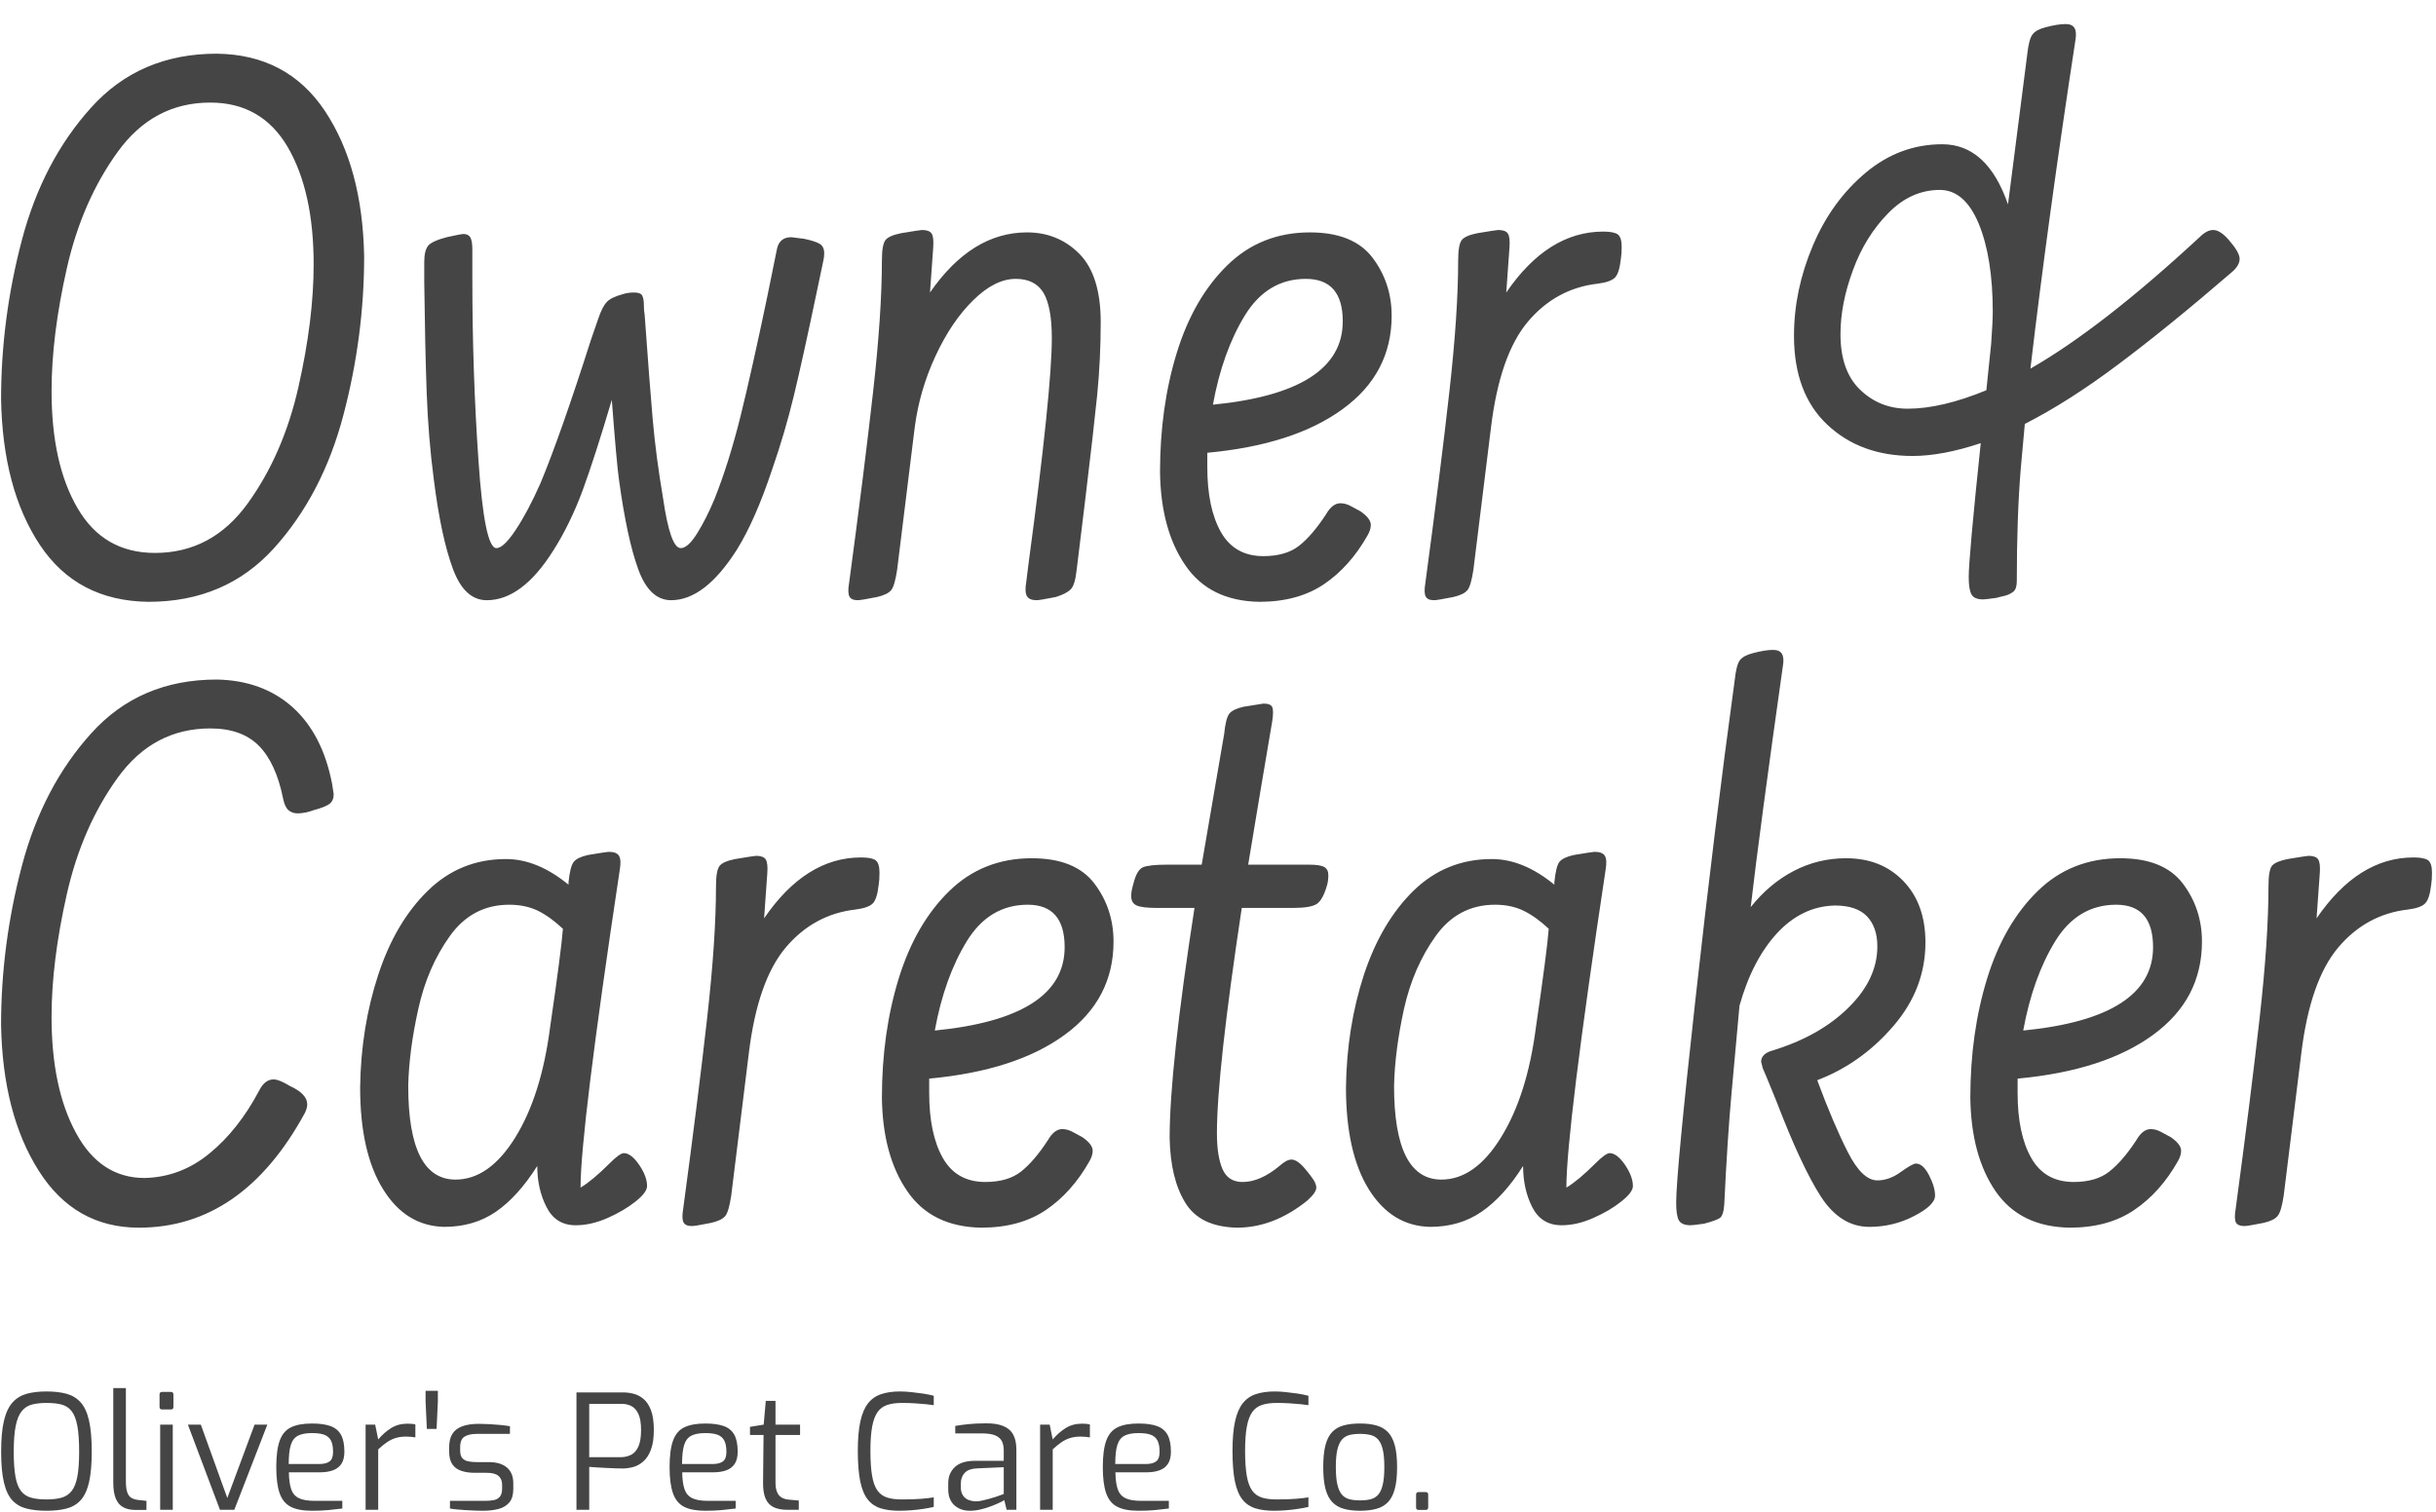<svg xmlns="http://www.w3.org/2000/svg" version="1.1" xmlns:xlink="http://www.w3.org/1999/xlink" xmlns:svgjs="http://svgjs.dev/svgjs" width="1500" height="931" viewBox="0 0 1500 931"><g transform="matrix(1,0,0,1,-0.909,-0.287)"><svg viewBox="0 0 396 246" data-background-color="#f9e17e" preserveAspectRatio="xMidYMid meet" height="931" width="1500" xmlns="http://www.w3.org/2000/svg" xmlns:xlink="http://www.w3.org/1999/xlink"><g id="tight-bounds" transform="matrix(1,0,0,1,0.24,0.076)"><svg viewBox="0 0 395.52 245.848" height="245.848" width="395.52"><g><svg viewBox="0 0 395.52 245.848" height="245.848" width="395.52"><g><svg viewBox="0 0 395.52 245.848" height="245.848" width="395.52"><g id="textblocktransform"><svg viewBox="0 0 395.52 245.848" height="245.848" width="395.52" id="textblock"><g><svg viewBox="0 0 395.52 203.693" height="203.693" width="395.52"><g transform="matrix(1,0,0,1,0,0)"><svg width="395.52" viewBox="1.75 -35.55 151.65 75.1" height="203.693" data-palette-color="#454545"><svg></svg><svg></svg><g class="wordmark-text-0" data-fill-palette-color="primary" id="text-0"><path d="M24.4-21.05c0 3.333-0.433 6.64-1.3 9.92-0.867 3.287-2.307 6.047-4.32 8.28-2.02 2.233-4.63 3.35-7.83 3.35v0c-2.967-0.033-5.227-1.217-6.78-3.55-1.547-2.333-2.353-5.367-2.42-9.1v0c0-3.333 0.433-6.643 1.3-9.93 0.867-3.28 2.31-6.037 4.33-8.27 2.013-2.233 4.62-3.35 7.82-3.35v0c2.933 0.033 5.183 1.223 6.75 3.57 1.567 2.353 2.383 5.38 2.45 9.08zM4.9-12.65c0 3.033 0.543 5.473 1.63 7.32 1.08 1.853 2.687 2.78 4.82 2.78v0c2.367 0 4.293-1.027 5.78-3.08 1.48-2.047 2.537-4.47 3.17-7.27 0.633-2.8 0.95-5.35 0.95-7.65v0c0-3.033-0.54-5.477-1.62-7.33-1.087-1.847-2.697-2.77-4.83-2.77v0c-2.367 0-4.29 1.023-5.77 3.07-1.487 2.053-2.547 4.48-3.18 7.28-0.633 2.8-0.95 5.35-0.95 7.65zM51.85-22.15c0.467 0.1 0.793 0.207 0.98 0.32 0.18 0.12 0.27 0.313 0.27 0.58v0c0 0.167-0.017 0.317-0.05 0.45v0l-0.4 1.9c-0.6 2.867-1.083 5.057-1.45 6.57-0.367 1.52-0.817 3.047-1.35 4.58v0c-0.7 2.1-1.433 3.767-2.2 5v0c-1.333 2.1-2.7 3.15-4.1 3.15v0c-0.9 0-1.583-0.643-2.05-1.93-0.467-1.28-0.867-3.137-1.2-5.57v0c-0.1-0.7-0.25-2.367-0.45-5v0c-0.7 2.367-1.307 4.25-1.82 5.65-0.52 1.4-1.13 2.65-1.83 3.75v0c-1.3 2.067-2.683 3.1-4.15 3.1v0c-0.933 0-1.64-0.66-2.12-1.98-0.487-1.313-0.88-3.153-1.18-5.52v0c-0.233-1.767-0.383-3.593-0.45-5.48-0.067-1.88-0.117-4.153-0.15-6.82v0-1.3c0-0.467 0.077-0.8 0.23-1 0.147-0.2 0.537-0.383 1.17-0.55v0c0.6-0.133 0.95-0.2 1.05-0.2v0c0.2 0 0.343 0.073 0.43 0.22 0.08 0.153 0.12 0.397 0.12 0.73v0 1.9c0 3.833 0.127 7.583 0.38 11.25 0.247 3.667 0.62 5.5 1.12 5.5v0c0.3 0 0.7-0.377 1.2-1.13 0.5-0.747 1.017-1.72 1.55-2.92v0c0.833-2 1.883-4.983 3.15-8.95v0l0.45-1.3c0.167-0.5 0.343-0.85 0.53-1.05 0.18-0.2 0.52-0.367 1.02-0.5v0c0.2-0.067 0.433-0.1 0.7-0.1v0c0.267 0 0.433 0.067 0.5 0.2 0.067 0.133 0.1 0.323 0.1 0.57 0 0.253 0.017 0.463 0.05 0.63v0c0.2 2.8 0.367 4.967 0.5 6.5 0.133 1.533 0.35 3.183 0.65 4.95v0c0.3 2.067 0.667 3.1 1.1 3.1v0c0.3 0 0.643-0.31 1.03-0.93 0.38-0.613 0.737-1.32 1.07-2.12v0c0.6-1.5 1.143-3.227 1.63-5.18 0.48-1.947 1.037-4.437 1.67-7.47v0l0.6-2.95c0.1-0.5 0.4-0.75 0.9-0.75v0zM54.65-0.65c0.633-4.7 1.133-8.683 1.5-11.95 0.367-3.267 0.55-6 0.55-8.2v0c0-0.667 0.077-1.093 0.23-1.28 0.147-0.18 0.47-0.32 0.97-0.42v0c0.8-0.133 1.233-0.2 1.3-0.2v0c0.3 0 0.5 0.073 0.6 0.22 0.1 0.153 0.133 0.447 0.1 0.88v0l-0.2 2.8c1.733-2.5 3.75-3.75 6.05-3.75v0c1.3 0 2.393 0.45 3.28 1.35 0.88 0.9 1.32 2.317 1.32 4.25v0c0 1.533-0.073 3.05-0.22 4.55-0.153 1.5-0.397 3.633-0.73 6.4v0l-0.55 4.5c-0.067 0.633-0.19 1.04-0.37 1.22-0.187 0.187-0.497 0.347-0.93 0.48v0c-0.667 0.133-1.067 0.2-1.2 0.2v0c-0.3 0-0.5-0.083-0.6-0.25-0.1-0.167-0.117-0.45-0.05-0.85v0l0.15-1.2c0.967-7.2 1.45-11.883 1.45-14.05v0c0-1.3-0.173-2.243-0.52-2.83-0.353-0.58-0.93-0.87-1.73-0.87v0c-0.867 0-1.75 0.443-2.65 1.33-0.9 0.88-1.683 2.037-2.35 3.47-0.667 1.433-1.1 2.917-1.3 4.45v0l-1.1 8.9c-0.1 0.667-0.223 1.09-0.37 1.27-0.153 0.187-0.447 0.33-0.88 0.43v0c-0.667 0.133-1.067 0.2-1.2 0.2v0c-0.267 0-0.44-0.073-0.52-0.22-0.087-0.153-0.097-0.43-0.03-0.83zM86.55-5.15c0.433 0.3 0.65 0.583 0.65 0.85v0c0 0.2-0.067 0.417-0.2 0.65v0c-0.733 1.3-1.64 2.317-2.72 3.05-1.087 0.733-2.43 1.1-4.03 1.1v0c-2.067-0.033-3.607-0.793-4.62-2.28-1.02-1.48-1.547-3.42-1.58-5.82v0c0-2.7 0.35-5.183 1.05-7.45 0.7-2.267 1.75-4.083 3.15-5.45 1.4-1.367 3.117-2.05 5.15-2.05v0c1.8 0 3.1 0.523 3.9 1.57 0.8 1.053 1.2 2.263 1.2 3.63v0c0 2.4-1.017 4.34-3.05 5.82-2.033 1.487-4.85 2.397-8.45 2.73v0 0.9c0 1.7 0.283 3.05 0.85 4.05 0.567 1 1.45 1.5 2.65 1.5v0c0.933 0 1.677-0.217 2.23-0.65 0.547-0.433 1.103-1.083 1.67-1.95v0c0.267-0.467 0.567-0.7 0.9-0.7v0c0.2 0 0.4 0.05 0.6 0.15v0zM83.15-19.65c-1.6 0-2.867 0.757-3.8 2.27-0.933 1.52-1.6 3.38-2 5.58v0c5.4-0.533 8.1-2.267 8.1-5.2v0c0-1.767-0.767-2.65-2.3-2.65zM94.7-10.4l-1.1 8.9c-0.1 0.667-0.223 1.09-0.37 1.27-0.153 0.187-0.447 0.33-0.88 0.43v0c-0.667 0.133-1.067 0.2-1.2 0.2v0c-0.267 0-0.44-0.073-0.52-0.22-0.087-0.153-0.097-0.43-0.03-0.83v0c0.633-4.7 1.133-8.683 1.5-11.95 0.367-3.267 0.55-6 0.55-8.2v0c0-0.667 0.077-1.093 0.23-1.28 0.147-0.18 0.47-0.32 0.97-0.42v0c0.8-0.133 1.233-0.2 1.3-0.2v0c0.3 0 0.5 0.073 0.6 0.22 0.1 0.153 0.133 0.447 0.1 0.88v0l-0.2 2.8c1.733-2.533 3.75-3.8 6.05-3.8v0c0.433 0 0.733 0.057 0.9 0.17 0.167 0.12 0.25 0.38 0.25 0.78v0c0 0.3-0.017 0.55-0.05 0.75v0c-0.067 0.6-0.19 0.99-0.37 1.17-0.187 0.187-0.547 0.313-1.08 0.38v0c-1.733 0.2-3.183 0.99-4.35 2.37-1.167 1.387-1.933 3.58-2.3 6.58zM140.75-22.05c0.433 0.5 0.65 0.883 0.65 1.15v0c0 0.267-0.15 0.533-0.45 0.8v0c-2.667 2.3-5.033 4.223-7.1 5.77-2.067 1.553-4.017 2.797-5.85 3.73v0l-0.25 2.75c-0.167 2-0.25 4.35-0.25 7.05v0c0 0.333-0.073 0.557-0.22 0.67-0.153 0.12-0.337 0.207-0.55 0.26-0.22 0.047-0.38 0.087-0.48 0.12v0c-0.467 0.067-0.75 0.1-0.85 0.1v0c-0.367 0-0.607-0.1-0.72-0.3-0.12-0.2-0.18-0.567-0.18-1.1v0c0-0.8 0.25-3.583 0.75-8.35v0c-1.6 0.533-3.017 0.8-4.25 0.8v0c-2.167 0-3.94-0.65-5.32-1.95-1.387-1.3-2.08-3.15-2.08-5.55v0c0-1.9 0.393-3.777 1.18-5.63 0.78-1.847 1.88-3.363 3.3-4.55 1.413-1.18 3.003-1.77 4.77-1.77v0c1.867 0 3.233 1.25 4.1 3.75v0l1.2-9.35c0.067-0.633 0.177-1.05 0.33-1.25 0.147-0.2 0.42-0.35 0.82-0.45v0c0.5-0.133 0.917-0.2 1.25-0.2v0c0.267 0 0.45 0.083 0.55 0.25 0.1 0.167 0.117 0.433 0.05 0.8v0c-1.133 7.4-2.067 14.217-2.8 20.45v0c2.967-1.7 6.483-4.433 10.55-8.2v0c0.3-0.3 0.583-0.45 0.85-0.45v0c0.3 0 0.633 0.217 1 0.65zM120.7-11.55c1.4 0 3.033-0.383 4.9-1.15v0l0.3-2.9c0.067-0.933 0.1-1.6 0.1-2v0c0-2.233-0.29-4.06-0.87-5.48-0.587-1.413-1.397-2.12-2.43-2.12v0c-1.2 0-2.273 0.483-3.22 1.45-0.953 0.967-1.687 2.15-2.2 3.55-0.52 1.4-0.78 2.733-0.78 4v0c0 1.533 0.41 2.69 1.23 3.47 0.813 0.787 1.803 1.18 2.97 1.18z" fill="#454545" fill-rule="nonzero" stroke="none" stroke-width="1" stroke-linecap="butt" stroke-linejoin="miter" stroke-miterlimit="10" stroke-dasharray="" stroke-dashoffset="0" font-family="none" font-weight="none" font-size="none" text-anchor="none" style="mix-blend-mode: normal" data-fill-palette-color="primary" opacity="1"></path><path d="M10.35 39.55c-2.667 0-4.75-1.183-6.25-3.55-1.5-2.367-2.283-5.4-2.35-9.1v0c0-3.333 0.433-6.643 1.3-9.93 0.867-3.28 2.31-6.037 4.33-8.27 2.013-2.233 4.62-3.35 7.82-3.35v0c1.9 0.033 3.477 0.607 4.73 1.72 1.247 1.12 2.07 2.713 2.47 4.78v0l0.1 0.65c0 0.267-0.083 0.467-0.25 0.6-0.167 0.133-0.5 0.267-1 0.4v0c-0.367 0.133-0.7 0.2-1 0.2v0c-0.233 0-0.423-0.067-0.57-0.2-0.153-0.133-0.263-0.367-0.33-0.7v0c-0.3-1.5-0.81-2.61-1.53-3.33-0.713-0.713-1.72-1.07-3.02-1.07v0c-2.367 0-4.29 1.023-5.77 3.07-1.487 2.053-2.547 4.48-3.18 7.28-0.633 2.8-0.95 5.35-0.95 7.65v0c0 2.967 0.51 5.383 1.53 7.25 1.013 1.867 2.437 2.8 4.27 2.8v0c1.5-0.033 2.85-0.543 4.05-1.53 1.2-0.98 2.233-2.287 3.1-3.92v0c0.233-0.467 0.533-0.7 0.9-0.7v0c0.233 0 0.567 0.133 1 0.4v0c0.733 0.333 1.1 0.717 1.1 1.15v0c0 0.167-0.05 0.35-0.15 0.55v0c-2.6 4.767-6.05 7.15-10.35 7.15zM40.6 34.9c0.3 0 0.617 0.24 0.95 0.72 0.333 0.487 0.5 0.93 0.5 1.33v0c0 0.267-0.24 0.59-0.72 0.97-0.487 0.387-1.07 0.73-1.75 1.03-0.687 0.3-1.347 0.45-1.98 0.45v0c-0.833 0-1.44-0.377-1.82-1.13-0.387-0.747-0.58-1.603-0.58-2.57v0c-0.8 1.267-1.657 2.217-2.57 2.85-0.92 0.633-1.997 0.95-3.23 0.95v0c-1.6-0.033-2.873-0.817-3.82-2.35-0.953-1.533-1.43-3.65-1.43-6.35v0c0.033-2.5 0.41-4.843 1.13-7.03 0.713-2.18 1.747-3.93 3.1-5.25 1.347-1.313 2.97-1.97 4.87-1.97v0c1.3 0 2.6 0.533 3.9 1.6v0-0.15c0.067-0.667 0.177-1.093 0.33-1.28 0.147-0.18 0.437-0.32 0.87-0.42v0c0.8-0.133 1.233-0.2 1.3-0.2v0c0.333 0 0.55 0.083 0.65 0.25 0.1 0.167 0.117 0.45 0.05 0.85v0c-1.633 10.833-2.45 17.45-2.45 19.85v0c0.5-0.3 1.1-0.8 1.8-1.5v0c0.433-0.433 0.733-0.65 0.9-0.65zM36 27.05c0.467-3.2 0.733-5.25 0.8-6.15v0c-0.533-0.5-1.057-0.877-1.57-1.13-0.52-0.247-1.113-0.37-1.78-0.37v0c-1.533 0-2.767 0.65-3.7 1.95-0.933 1.3-1.59 2.817-1.97 4.55-0.387 1.733-0.597 3.333-0.63 4.8v0c0 3.9 0.983 5.85 2.95 5.85v0c1.4 0 2.643-0.877 3.73-2.63 1.08-1.747 1.803-4.037 2.17-6.87zM48.4 28.65l-1.1 8.9c-0.1 0.667-0.223 1.09-0.37 1.27-0.153 0.187-0.447 0.33-0.88 0.43v0c-0.667 0.133-1.067 0.2-1.2 0.2v0c-0.267 0-0.44-0.073-0.52-0.22-0.087-0.153-0.097-0.43-0.03-0.83v0c0.633-4.7 1.133-8.683 1.5-11.95 0.367-3.267 0.55-6 0.55-8.2v0c0-0.667 0.077-1.093 0.23-1.28 0.147-0.18 0.47-0.32 0.97-0.42v0c0.8-0.133 1.233-0.2 1.3-0.2v0c0.3 0 0.5 0.073 0.6 0.22 0.1 0.153 0.133 0.447 0.1 0.88v0l-0.2 2.8c1.733-2.533 3.75-3.8 6.05-3.8v0c0.433 0 0.733 0.057 0.9 0.17 0.167 0.12 0.25 0.38 0.25 0.78v0c0 0.3-0.017 0.55-0.05 0.75v0c-0.067 0.6-0.19 0.99-0.37 1.17-0.187 0.187-0.547 0.313-1.08 0.38v0c-1.733 0.2-3.183 0.99-4.35 2.37-1.167 1.387-1.933 3.58-2.3 6.58zM69.2 33.9c0.433 0.3 0.65 0.583 0.65 0.85v0c0 0.2-0.067 0.417-0.2 0.65v0c-0.733 1.3-1.64 2.317-2.72 3.05-1.087 0.733-2.43 1.1-4.03 1.1v0c-2.067-0.033-3.607-0.793-4.62-2.28-1.02-1.48-1.547-3.42-1.58-5.82v0c0-2.7 0.35-5.183 1.05-7.45 0.7-2.267 1.75-4.083 3.15-5.45 1.4-1.367 3.117-2.05 5.15-2.05v0c1.8 0 3.1 0.523 3.9 1.57 0.8 1.053 1.2 2.263 1.2 3.63v0c0 2.4-1.017 4.34-3.05 5.82-2.033 1.487-4.85 2.397-8.45 2.73v0 0.9c0 1.7 0.283 3.05 0.85 4.05 0.567 1 1.45 1.5 2.65 1.5v0c0.933 0 1.677-0.217 2.23-0.65 0.547-0.433 1.103-1.083 1.67-1.95v0c0.267-0.467 0.567-0.7 0.9-0.7v0c0.2 0 0.4 0.05 0.6 0.15v0zM65.8 19.4c-1.6 0-2.867 0.757-3.8 2.27-0.933 1.52-1.6 3.38-2 5.58v0c5.4-0.533 8.1-2.267 8.1-5.2v0c0-1.767-0.767-2.65-2.3-2.65zM83.35 16.9c0.467 0 0.783 0.05 0.95 0.15 0.167 0.1 0.25 0.267 0.25 0.5v0c0 0.267-0.033 0.5-0.1 0.7v0c-0.167 0.567-0.373 0.933-0.62 1.1-0.253 0.167-0.747 0.25-1.48 0.25v0h-3.2c-1.033 6.833-1.55 11.517-1.55 14.05v0c0 0.967 0.117 1.717 0.35 2.25 0.233 0.533 0.65 0.8 1.25 0.8v0c0.733 0 1.5-0.333 2.3-1v0c0.3-0.267 0.55-0.4 0.75-0.4v0c0.267 0 0.583 0.233 0.95 0.7v0c0.167 0.2 0.31 0.39 0.43 0.57 0.113 0.187 0.17 0.347 0.17 0.48v0c0 0.2-0.183 0.467-0.55 0.8v0c-1.4 1.133-2.867 1.7-4.4 1.7v0c-1.533-0.033-2.607-0.55-3.22-1.55-0.62-1-0.947-2.35-0.98-4.05v0c0-2.9 0.517-7.683 1.55-14.35v0h-2.35c-0.6 0-1.017-0.05-1.25-0.15-0.233-0.1-0.35-0.3-0.35-0.6v0c0-0.2 0.05-0.467 0.15-0.8v0c0.133-0.533 0.323-0.86 0.57-0.98 0.253-0.113 0.763-0.17 1.53-0.17v0h2.15l1.4-8.15c0.067-0.667 0.177-1.093 0.33-1.28 0.147-0.18 0.437-0.32 0.87-0.42v0c0.8-0.133 1.217-0.2 1.25-0.2v0c0.3 0 0.483 0.073 0.55 0.22 0.067 0.153 0.067 0.447 0 0.88v0c-0.5 2.933-1 5.917-1.5 8.95v0zM102.1 34.9c0.3 0 0.617 0.24 0.95 0.72 0.333 0.487 0.5 0.93 0.5 1.33v0c0 0.267-0.243 0.59-0.73 0.97-0.48 0.387-1.063 0.73-1.75 1.03-0.68 0.3-1.337 0.45-1.97 0.45v0c-0.833 0-1.443-0.377-1.83-1.13-0.38-0.747-0.57-1.603-0.57-2.57v0c-0.8 1.267-1.66 2.217-2.58 2.85-0.913 0.633-1.987 0.95-3.22 0.95v0c-1.6-0.033-2.877-0.817-3.83-2.35-0.947-1.533-1.42-3.65-1.42-6.35v0c0.033-2.5 0.407-4.843 1.12-7.03 0.72-2.18 1.753-3.93 3.1-5.25 1.353-1.313 2.98-1.97 4.88-1.97v0c1.3 0 2.6 0.533 3.9 1.6v0-0.15c0.067-0.667 0.173-1.093 0.32-1.28 0.153-0.18 0.447-0.32 0.88-0.42v0c0.8-0.133 1.233-0.2 1.3-0.2v0c0.333 0 0.55 0.083 0.65 0.25 0.1 0.167 0.117 0.45 0.05 0.85v0c-1.633 10.833-2.45 17.45-2.45 19.85v0c0.5-0.3 1.1-0.8 1.8-1.5v0c0.433-0.433 0.733-0.65 0.9-0.65zM97.5 27.05c0.467-3.2 0.733-5.25 0.8-6.15v0c-0.533-0.5-1.06-0.877-1.58-1.13-0.513-0.247-1.103-0.37-1.77-0.37v0c-1.533 0-2.767 0.65-3.7 1.95-0.933 1.3-1.593 2.817-1.98 4.55-0.38 1.733-0.587 3.333-0.62 4.8v0c0 3.9 0.983 5.85 2.95 5.85v0c1.4 0 2.64-0.877 3.72-2.63 1.087-1.747 1.813-4.037 2.18-6.87zM121.2 35.55c0.3 0 0.573 0.24 0.82 0.72 0.253 0.487 0.38 0.913 0.38 1.28v0c0 0.4-0.433 0.823-1.3 1.27-0.867 0.453-1.8 0.68-2.8 0.68v0c-1.2 0-2.21-0.633-3.03-1.9-0.813-1.267-1.737-3.25-2.77-5.95v0c-0.167-0.4-0.317-0.767-0.45-1.1-0.133-0.333-0.267-0.65-0.4-0.95v0l-0.1-0.4c0-0.333 0.233-0.567 0.7-0.7v0c1.967-0.6 3.55-1.493 4.75-2.68 1.2-1.18 1.8-2.453 1.8-3.82v0c0-0.8-0.217-1.427-0.65-1.88-0.433-0.447-1.1-0.67-2-0.67v0c-1.367 0.033-2.567 0.607-3.6 1.72-1.033 1.12-1.817 2.63-2.35 4.53v0l-0.5 5.5c-0.167 1.833-0.317 4.133-0.45 6.9v0c-0.033 0.467-0.127 0.75-0.28 0.85-0.147 0.1-0.47 0.217-0.97 0.35v0c-0.467 0.067-0.75 0.1-0.85 0.1v0c-0.367 0-0.61-0.1-0.73-0.3-0.113-0.2-0.17-0.567-0.17-1.1v0c0-1.233 0.4-5.46 1.2-12.68 0.8-7.213 1.617-13.853 2.45-19.92v0c0.067-0.633 0.173-1.05 0.32-1.25 0.153-0.2 0.43-0.35 0.83-0.45v0c0.5-0.133 0.917-0.2 1.25-0.2v0c0.267 0 0.45 0.083 0.55 0.25 0.1 0.167 0.117 0.433 0.05 0.8v0c-0.967 6.833-1.633 11.833-2 15v0c0.767-0.967 1.657-1.717 2.67-2.25 1.02-0.533 2.113-0.8 3.28-0.8v0c1.467 0 2.657 0.473 3.57 1.42 0.92 0.953 1.38 2.23 1.38 3.83v0c0 1.933-0.667 3.673-2 5.22-1.333 1.553-2.917 2.68-4.75 3.38v0c0.667 1.8 1.3 3.29 1.9 4.47 0.6 1.187 1.217 1.78 1.85 1.78v0c0.5 0 0.99-0.177 1.47-0.53 0.487-0.347 0.797-0.52 0.93-0.52zM137.1 33.9c0.433 0.3 0.65 0.583 0.65 0.85v0c0 0.2-0.067 0.417-0.2 0.65v0c-0.733 1.3-1.643 2.317-2.73 3.05-1.08 0.733-2.42 1.1-4.02 1.1v0c-2.067-0.033-3.61-0.793-4.63-2.28-1.013-1.48-1.537-3.42-1.57-5.82v0c0-2.7 0.35-5.183 1.05-7.45 0.7-2.267 1.75-4.083 3.15-5.45 1.4-1.367 3.117-2.05 5.15-2.05v0c1.8 0 3.1 0.523 3.9 1.57 0.8 1.053 1.2 2.263 1.2 3.63v0c0 2.4-1.017 4.34-3.05 5.82-2.033 1.487-4.85 2.397-8.45 2.73v0 0.9c0 1.7 0.283 3.05 0.85 4.05 0.567 1 1.45 1.5 2.65 1.5v0c0.933 0 1.673-0.217 2.22-0.65 0.553-0.433 1.113-1.083 1.68-1.95v0c0.267-0.467 0.567-0.7 0.9-0.7v0c0.2 0 0.4 0.05 0.6 0.15v0zM133.7 19.4c-1.6 0-2.867 0.757-3.8 2.27-0.933 1.52-1.6 3.38-2 5.58v0c5.4-0.533 8.1-2.267 8.1-5.2v0c0-1.767-0.767-2.65-2.3-2.65zM145.25 28.65l-1.1 8.9c-0.1 0.667-0.227 1.09-0.38 1.27-0.147 0.187-0.437 0.33-0.87 0.43v0c-0.667 0.133-1.067 0.2-1.2 0.2v0c-0.267 0-0.443-0.073-0.53-0.22-0.08-0.153-0.087-0.43-0.02-0.83v0c0.633-4.7 1.133-8.683 1.5-11.95 0.367-3.267 0.55-6 0.55-8.2v0c0-0.667 0.073-1.093 0.22-1.28 0.153-0.18 0.48-0.32 0.98-0.42v0c0.8-0.133 1.233-0.2 1.3-0.2v0c0.3 0 0.5 0.073 0.6 0.22 0.1 0.153 0.133 0.447 0.1 0.88v0l-0.2 2.8c1.733-2.533 3.75-3.8 6.05-3.8v0c0.433 0 0.733 0.057 0.9 0.17 0.167 0.12 0.25 0.38 0.25 0.78v0c0 0.3-0.017 0.55-0.05 0.75v0c-0.067 0.6-0.193 0.99-0.38 1.17-0.18 0.187-0.537 0.313-1.07 0.38v0c-1.733 0.2-3.183 0.99-4.35 2.37-1.167 1.387-1.933 3.58-2.3 6.58z" fill="#454545" fill-rule="nonzero" stroke="none" stroke-width="1" stroke-linecap="butt" stroke-linejoin="miter" stroke-miterlimit="10" stroke-dasharray="" stroke-dashoffset="0" font-family="none" font-weight="none" font-size="none" text-anchor="none" style="mix-blend-mode: normal" data-fill-palette-color="primary" opacity="1"></path></g></svg></g></svg></g><g transform="matrix(1,0,0,1,0,225.89)"><svg viewBox="0 0 232.21 19.959" height="19.959" width="232.21"><g transform="matrix(1,0,0,1,0,0)"><svg width="232.21" viewBox="2.95 -38.15 447.3 38.45" height="19.959" data-palette-color="#454545"><path d="M17.15 0.3L17.15 0.3Q13.6 0.3 10.93-0.38 8.25-1.05 6.48-2.95 4.7-4.85 3.83-8.55 2.95-12.25 2.95-18.25L2.95-18.25Q2.95-24.25 3.85-27.98 4.75-31.7 6.55-33.68 8.35-35.65 11-36.38 13.65-37.1 17.15-37.1L17.15-37.1Q20.75-37.1 23.43-36.38 26.1-35.65 27.88-33.68 29.65-31.7 30.5-27.98 31.35-24.25 31.35-18.25L31.35-18.25Q31.35-12.25 30.48-8.55 29.6-4.85 27.83-2.95 26.05-1.05 23.4-0.38 20.75 0.3 17.15 0.3ZM17.15-3.25L17.15-3.25Q19.95-3.25 21.9-3.8 23.85-4.35 25.08-5.93 26.3-7.5 26.85-10.45 27.4-13.4 27.4-18.25L27.4-18.25Q27.4-23.3 26.83-26.35 26.25-29.4 25.03-30.95 23.8-32.5 21.88-33 19.95-33.5 17.15-33.5L17.15-33.5Q14.55-33.5 12.63-33 10.7-32.5 9.43-30.95 8.15-29.4 7.53-26.35 6.9-23.3 6.9-18.25L6.9-18.25Q6.9-13.4 7.43-10.45 7.95-7.5 9.15-5.93 10.35-4.35 12.33-3.8 14.3-3.25 17.15-3.25ZM48.5 0.05L45.1 0.05Q42.8 0.05 41.25-0.78 39.7-1.6 38.9-3.48 38.1-5.35 38.1-8.55L38.1-8.55 38.1-38.15 42.05-38.15 42.05-9.05Q42.05-6.65 42.5-5.43 42.95-4.2 43.8-3.73 44.65-3.25 45.8-3.1L45.8-3.1 48.5-2.8 48.5 0.05ZM56.2-31.45L53.4-31.45Q52.6-31.45 52.6-32.25L52.6-32.25 52.6-36.15Q52.6-36.95 53.4-36.95L53.4-36.95 56.2-36.95Q56.6-36.95 56.77-36.73 56.95-36.5 56.95-36.15L56.95-36.15 56.95-32.25Q56.95-31.45 56.2-31.45L56.2-31.45ZM56.75 0L52.8 0 52.8-26.7 56.75-26.7 56.75 0ZM76.04 0L71.54 0 61.49-26.7 65.54-26.7 73.84-3.7 82.39-26.7 86.39-26.7 76.04 0ZM100.34 0.3L100.34 0.3Q96.14 0.3 93.72-0.95 91.29-2.2 90.24-5.2 89.19-8.2 89.19-13.4L89.19-13.4Q89.19-18.7 90.27-21.68 91.34-24.65 93.79-25.85 96.24-27.05 100.39-27.05L100.39-27.05Q103.94-27.05 106.17-26.25 108.39-25.45 109.47-23.53 110.54-21.6 110.54-18.2L110.54-18.2Q110.54-15.85 109.62-14.43 108.69-13 106.97-12.38 105.24-11.75 102.89-11.75L102.89-11.75 93.14-11.75Q93.19-8.5 93.84-6.53 94.49-4.55 96.22-3.68 97.94-2.8 101.29-2.8L101.29-2.8 109.89-2.8 109.89-0.4Q107.59-0.1 105.39 0.1 103.19 0.3 100.34 0.3ZM93.09-14.35L93.09-14.35 102.59-14.35Q104.84-14.35 105.92-15.18 106.99-16 106.99-18.15L106.99-18.15Q106.99-20.45 106.32-21.73 105.64-23 104.22-23.53 102.79-24.05 100.39-24.05L100.39-24.05Q97.59-24.05 95.99-23.23 94.39-22.4 93.74-20.3 93.09-18.2 93.09-14.35ZM121.14 0L117.19 0 117.19-26.7 120.19-26.7 121.14-22.05Q122.94-24.2 125.16-25.6 127.39-27 130.29-27L130.29-27Q130.99-27 131.61-26.95 132.24-26.9 132.79-26.75L132.79-26.75 132.79-22.7Q132.14-22.8 131.39-22.88 130.64-22.95 129.89-22.95L129.89-22.95Q128.04-22.95 126.59-22.5 125.14-22.05 123.84-21.15 122.54-20.25 121.14-18.95L121.14-18.95 121.14 0ZM139.44-25.35L136.39-25.35 135.99-33.95 135.99-37.3 139.84-37.3 139.84-33.95 139.44-25.35ZM153.93 0.3L153.93 0.3Q152.93 0.3 151.48 0.25 150.03 0.2 148.46 0.1 146.88 0 145.61-0.13 144.33-0.25 143.63-0.4L143.63-0.4 143.63-2.8 154.58-2.8Q156.23-2.8 157.43-3.05 158.63-3.3 159.31-4.15 159.98-5 159.98-6.7L159.98-6.7 159.98-7.9Q159.98-9.65 158.83-10.63 157.68-11.6 155.13-11.6L155.13-11.6 151.38-11.6Q149.03-11.6 147.21-12.2 145.38-12.8 144.38-14.25 143.38-15.7 143.38-18.25L143.38-18.25 143.38-19.65Q143.38-22.15 144.36-23.75 145.33-25.35 147.41-26.15 149.48-26.95 152.78-26.95L152.78-26.95Q154.18-26.95 156.01-26.85 157.83-26.75 159.58-26.58 161.33-26.4 162.43-26.2L162.43-26.2 162.43-23.8 152.13-23.8Q149.58-23.8 148.21-22.95 146.83-22.1 146.83-19.65L146.83-19.65 146.83-18.55Q146.83-17 147.48-16.23 148.13-15.45 149.31-15.2 150.48-14.95 152.03-14.95L152.03-14.95 155.83-14.95Q159.48-14.95 161.48-13.25 163.48-11.55 163.48-8.35L163.48-8.35 163.48-6.5Q163.48-3.8 162.26-2.33 161.03-0.85 158.91-0.28 156.78 0.3 153.93 0.3ZM187.28 0L183.28 0 183.28-36.8 197.93-36.8Q199.53-36.8 201.2-36.38 202.88-35.95 204.33-34.73 205.78-33.5 206.65-31.18 207.53-28.85 207.53-25.05L207.53-25.05Q207.53-21.15 206.6-18.78 205.68-16.4 204.2-15.13 202.73-13.85 201.03-13.4 199.33-12.95 197.73-12.95L197.73-12.95Q196.98-12.95 195.53-13 194.08-13.05 192.45-13.13 190.83-13.2 189.43-13.3 188.03-13.4 187.28-13.45L187.28-13.45 187.28 0ZM187.28-33.2L187.28-16.5 197.23-16.5Q198.98-16.5 200.43-17.25 201.88-18 202.7-19.85 203.53-21.7 203.53-25L203.53-25Q203.53-28.25 202.7-30.03 201.88-31.8 200.53-32.5 199.18-33.2 197.58-33.2L197.58-33.2 187.28-33.2ZM223.63 0.3L223.63 0.3Q219.43 0.3 217-0.95 214.57-2.2 213.53-5.2 212.47-8.2 212.47-13.4L212.47-13.4Q212.47-18.7 213.55-21.68 214.63-24.65 217.07-25.85 219.53-27.05 223.68-27.05L223.68-27.05Q227.22-27.05 229.45-26.25 231.68-25.45 232.75-23.53 233.82-21.6 233.82-18.2L233.82-18.2Q233.82-15.85 232.9-14.43 231.97-13 230.25-12.38 228.53-11.75 226.18-11.75L226.18-11.75 216.43-11.75Q216.47-8.5 217.13-6.53 217.78-4.55 219.5-3.68 221.22-2.8 224.57-2.8L224.57-2.8 233.18-2.8 233.18-0.4Q230.88-0.1 228.68 0.1 226.47 0.3 223.63 0.3ZM216.38-14.35L216.38-14.35 225.88-14.35Q228.13-14.35 229.2-15.18 230.28-16 230.28-18.15L230.28-18.15Q230.28-20.45 229.6-21.73 228.93-23 227.5-23.53 226.07-24.05 223.68-24.05L223.68-24.05Q220.88-24.05 219.28-23.23 217.68-22.4 217.03-20.3 216.38-18.2 216.38-14.35ZM252.97 0L249.32 0Q246.72 0 245.02-0.85 243.32-1.7 242.52-3.6 241.72-5.5 241.77-8.65L241.77-8.65 241.92-23.45 237.67-23.45 237.67-26 241.97-26.7 242.62-34.15 245.67-34.15 245.67-26.7 253.37-26.7 253.37-23.45 245.67-23.45 245.67-8.65Q245.67-6.9 246.05-5.85 246.42-4.8 247.05-4.25 247.67-3.7 248.37-3.48 249.07-3.25 249.72-3.2L249.72-3.2 252.97-2.9 252.97 0ZM284.42 0.3L284.42 0.3Q281.12 0.3 278.67-0.45 276.22-1.2 274.62-3.18 273.02-5.15 272.24-8.85 271.47-12.55 271.47-18.5L271.47-18.5Q271.47-24.1 272.27-27.73 273.07-31.35 274.69-33.4 276.32-35.45 278.82-36.27 281.32-37.1 284.72-37.1L284.72-37.1Q286.27-37.1 288.17-36.9 290.07-36.7 291.92-36.43 293.77-36.15 295.27-35.75L295.27-35.75 295.27-32.8Q294.42-32.95 292.87-33.1 291.32-33.25 289.34-33.38 287.37-33.5 285.32-33.5L285.32-33.5Q282.67-33.5 280.77-32.9 278.87-32.3 277.69-30.68 276.52-29.05 275.97-26.1 275.42-23.15 275.42-18.45L275.42-18.45Q275.42-13.7 275.94-10.68 276.47-7.65 277.62-6.05 278.77-4.45 280.62-3.85 282.47-3.25 285.22-3.25L285.22-3.25Q288.97-3.25 291.37-3.45 293.77-3.65 295.27-3.9L295.27-3.9 295.27-0.9Q293.77-0.55 291.94-0.28 290.12 0 288.19 0.15 286.27 0.3 284.42 0.3ZM306.56 0.3L306.56 0.3Q303.62 0.3 301.71-1.45 299.81-3.2 299.81-6.4L299.81-6.4 299.81-8.3Q299.81-11.45 301.89-13.4 303.96-15.35 308.17-15.35L308.17-15.35 317.21-15.35 317.21-18.65Q317.21-20.3 316.64-21.48 316.06-22.65 314.59-23.3 313.12-23.95 310.31-23.95L310.31-23.95 302.01-23.95 302.01-26.3Q303.76-26.6 306.09-26.85 308.42-27.1 311.56-27.1L311.56-27.1Q314.81-27.15 316.96-26.3 319.12-25.45 320.14-23.63 321.17-21.8 321.17-18.85L321.17-18.85 321.17 0 318.12 0 317.37-3.05Q317.17-2.85 316.14-2.35 315.12-1.85 313.54-1.23 311.96-0.6 310.14-0.15 308.31 0.3 306.56 0.3ZM308.21-2.65L308.21-2.65Q309.12-2.6 310.26-2.85 311.42-3.1 312.62-3.43 313.81-3.75 314.84-4.1 315.87-4.45 316.51-4.7 317.17-4.95 317.21-4.95L317.21-4.95 317.21-13.35 309.06-13Q306.21-12.9 304.99-11.6 303.76-10.3 303.76-8.25L303.76-8.25 303.76-7.05Q303.76-5.45 304.44-4.48 305.12-3.5 306.14-3.1 307.17-2.7 308.21-2.65ZM332.56 0L328.61 0 328.61-26.7 331.61-26.7 332.56-22.05Q334.36-24.2 336.59-25.6 338.81-27 341.71-27L341.71-27Q342.41-27 343.04-26.95 343.66-26.9 344.21-26.75L344.21-26.75 344.21-22.7Q343.56-22.8 342.81-22.88 342.06-22.95 341.31-22.95L341.31-22.95Q339.46-22.95 338.01-22.5 336.56-22.05 335.26-21.15 333.96-20.25 332.56-18.95L332.56-18.95 332.56 0ZM359.41 0.3L359.41 0.3Q355.21 0.3 352.79-0.95 350.36-2.2 349.31-5.2 348.26-8.2 348.26-13.4L348.26-13.4Q348.26-18.7 349.34-21.68 350.41-24.65 352.86-25.85 355.31-27.05 359.46-27.05L359.46-27.05Q363.01-27.05 365.24-26.25 367.46-25.45 368.54-23.53 369.61-21.6 369.61-18.2L369.61-18.2Q369.61-15.85 368.69-14.43 367.76-13 366.04-12.38 364.31-11.75 361.96-11.75L361.96-11.75 352.21-11.75Q352.26-8.5 352.91-6.53 353.56-4.55 355.29-3.68 357.01-2.8 360.36-2.8L360.36-2.8 368.96-2.8 368.96-0.4Q366.66-0.1 364.46 0.1 362.26 0.3 359.41 0.3ZM352.16-14.35L352.16-14.35 361.66-14.35Q363.91-14.35 364.99-15.18 366.06-16 366.06-18.15L366.06-18.15Q366.06-20.45 365.39-21.73 364.71-23 363.29-23.53 361.86-24.05 359.46-24.05L359.46-24.05Q356.66-24.05 355.06-23.23 353.46-22.4 352.81-20.3 352.16-18.2 352.16-14.35ZM401.86 0.3L401.86 0.3Q398.56 0.3 396.11-0.45 393.66-1.2 392.06-3.18 390.46-5.15 389.68-8.85 388.91-12.55 388.91-18.5L388.91-18.5Q388.91-24.1 389.71-27.73 390.51-31.35 392.13-33.4 393.76-35.45 396.26-36.27 398.76-37.1 402.16-37.1L402.16-37.1Q403.71-37.1 405.61-36.9 407.51-36.7 409.36-36.43 411.21-36.15 412.71-35.75L412.71-35.75 412.71-32.8Q411.86-32.95 410.31-33.1 408.76-33.25 406.78-33.38 404.81-33.5 402.76-33.5L402.76-33.5Q400.11-33.5 398.21-32.9 396.31-32.3 395.13-30.68 393.96-29.05 393.41-26.1 392.86-23.15 392.86-18.45L392.86-18.45Q392.86-13.7 393.38-10.68 393.91-7.65 395.06-6.05 396.21-4.45 398.06-3.85 399.91-3.25 402.66-3.25L402.66-3.25Q406.41-3.25 408.81-3.45 411.21-3.65 412.71-3.9L412.71-3.9 412.71-0.9Q411.21-0.55 409.38-0.28 407.56 0 405.63 0.15 403.71 0.3 401.86 0.3ZM428.9 0.3L428.9 0.3Q426 0.3 423.83-0.3 421.65-0.9 420.2-2.4 418.75-3.9 418.05-6.58 417.35-9.25 417.35-13.4L417.35-13.4Q417.35-17.6 418.05-20.28 418.75-22.95 420.2-24.43 421.65-25.9 423.83-26.48 426-27.05 428.9-27.05L428.9-27.05Q431.8-27.05 433.98-26.45 436.15-25.85 437.6-24.38 439.05-22.9 439.78-20.23 440.5-17.55 440.5-13.4L440.5-13.4Q440.5-9.2 439.78-6.53 439.05-3.85 437.63-2.38 436.2-0.9 434-0.3 431.8 0.3 428.9 0.3ZM428.9-2.95L428.9-2.95Q430.75-2.95 432.18-3.3 433.6-3.65 434.55-4.7 435.5-5.75 436-7.85 436.5-9.95 436.5-13.4L436.5-13.4Q436.5-16.9 436-18.95 435.5-21 434.55-22.05 433.6-23.1 432.18-23.45 430.75-23.8 428.9-23.8L428.9-23.8Q427-23.8 425.6-23.45 424.2-23.1 423.25-22.05 422.3-21 421.8-18.95 421.3-16.9 421.3-13.4L421.3-13.4Q421.3-9.95 421.8-7.85 422.3-5.75 423.25-4.7 424.2-3.65 425.6-3.3 427-2.95 428.9-2.95ZM449.45 0.05L447.25 0.05Q446.45 0.05 446.45-0.75L446.45-0.75 446.45-4.75Q446.45-5.55 447.25-5.55L447.25-5.55 449.45-5.55Q450.25-5.55 450.25-4.75L450.25-4.75 450.25-0.75Q450.25-0.35 450.03-0.15 449.8 0.05 449.45 0.05L449.45 0.05Z" opacity="1" transform="matrix(1,0,0,1,0,0)" fill="#454545" class="slogan-text-1" data-fill-palette-color="secondary" id="text-1"></path></svg></g></svg></g></svg></g></svg></g></svg></g><defs></defs></svg><rect width="395.52" height="245.848" fill="none" stroke="none" visibility="hidden"></rect></g></svg></g></svg>